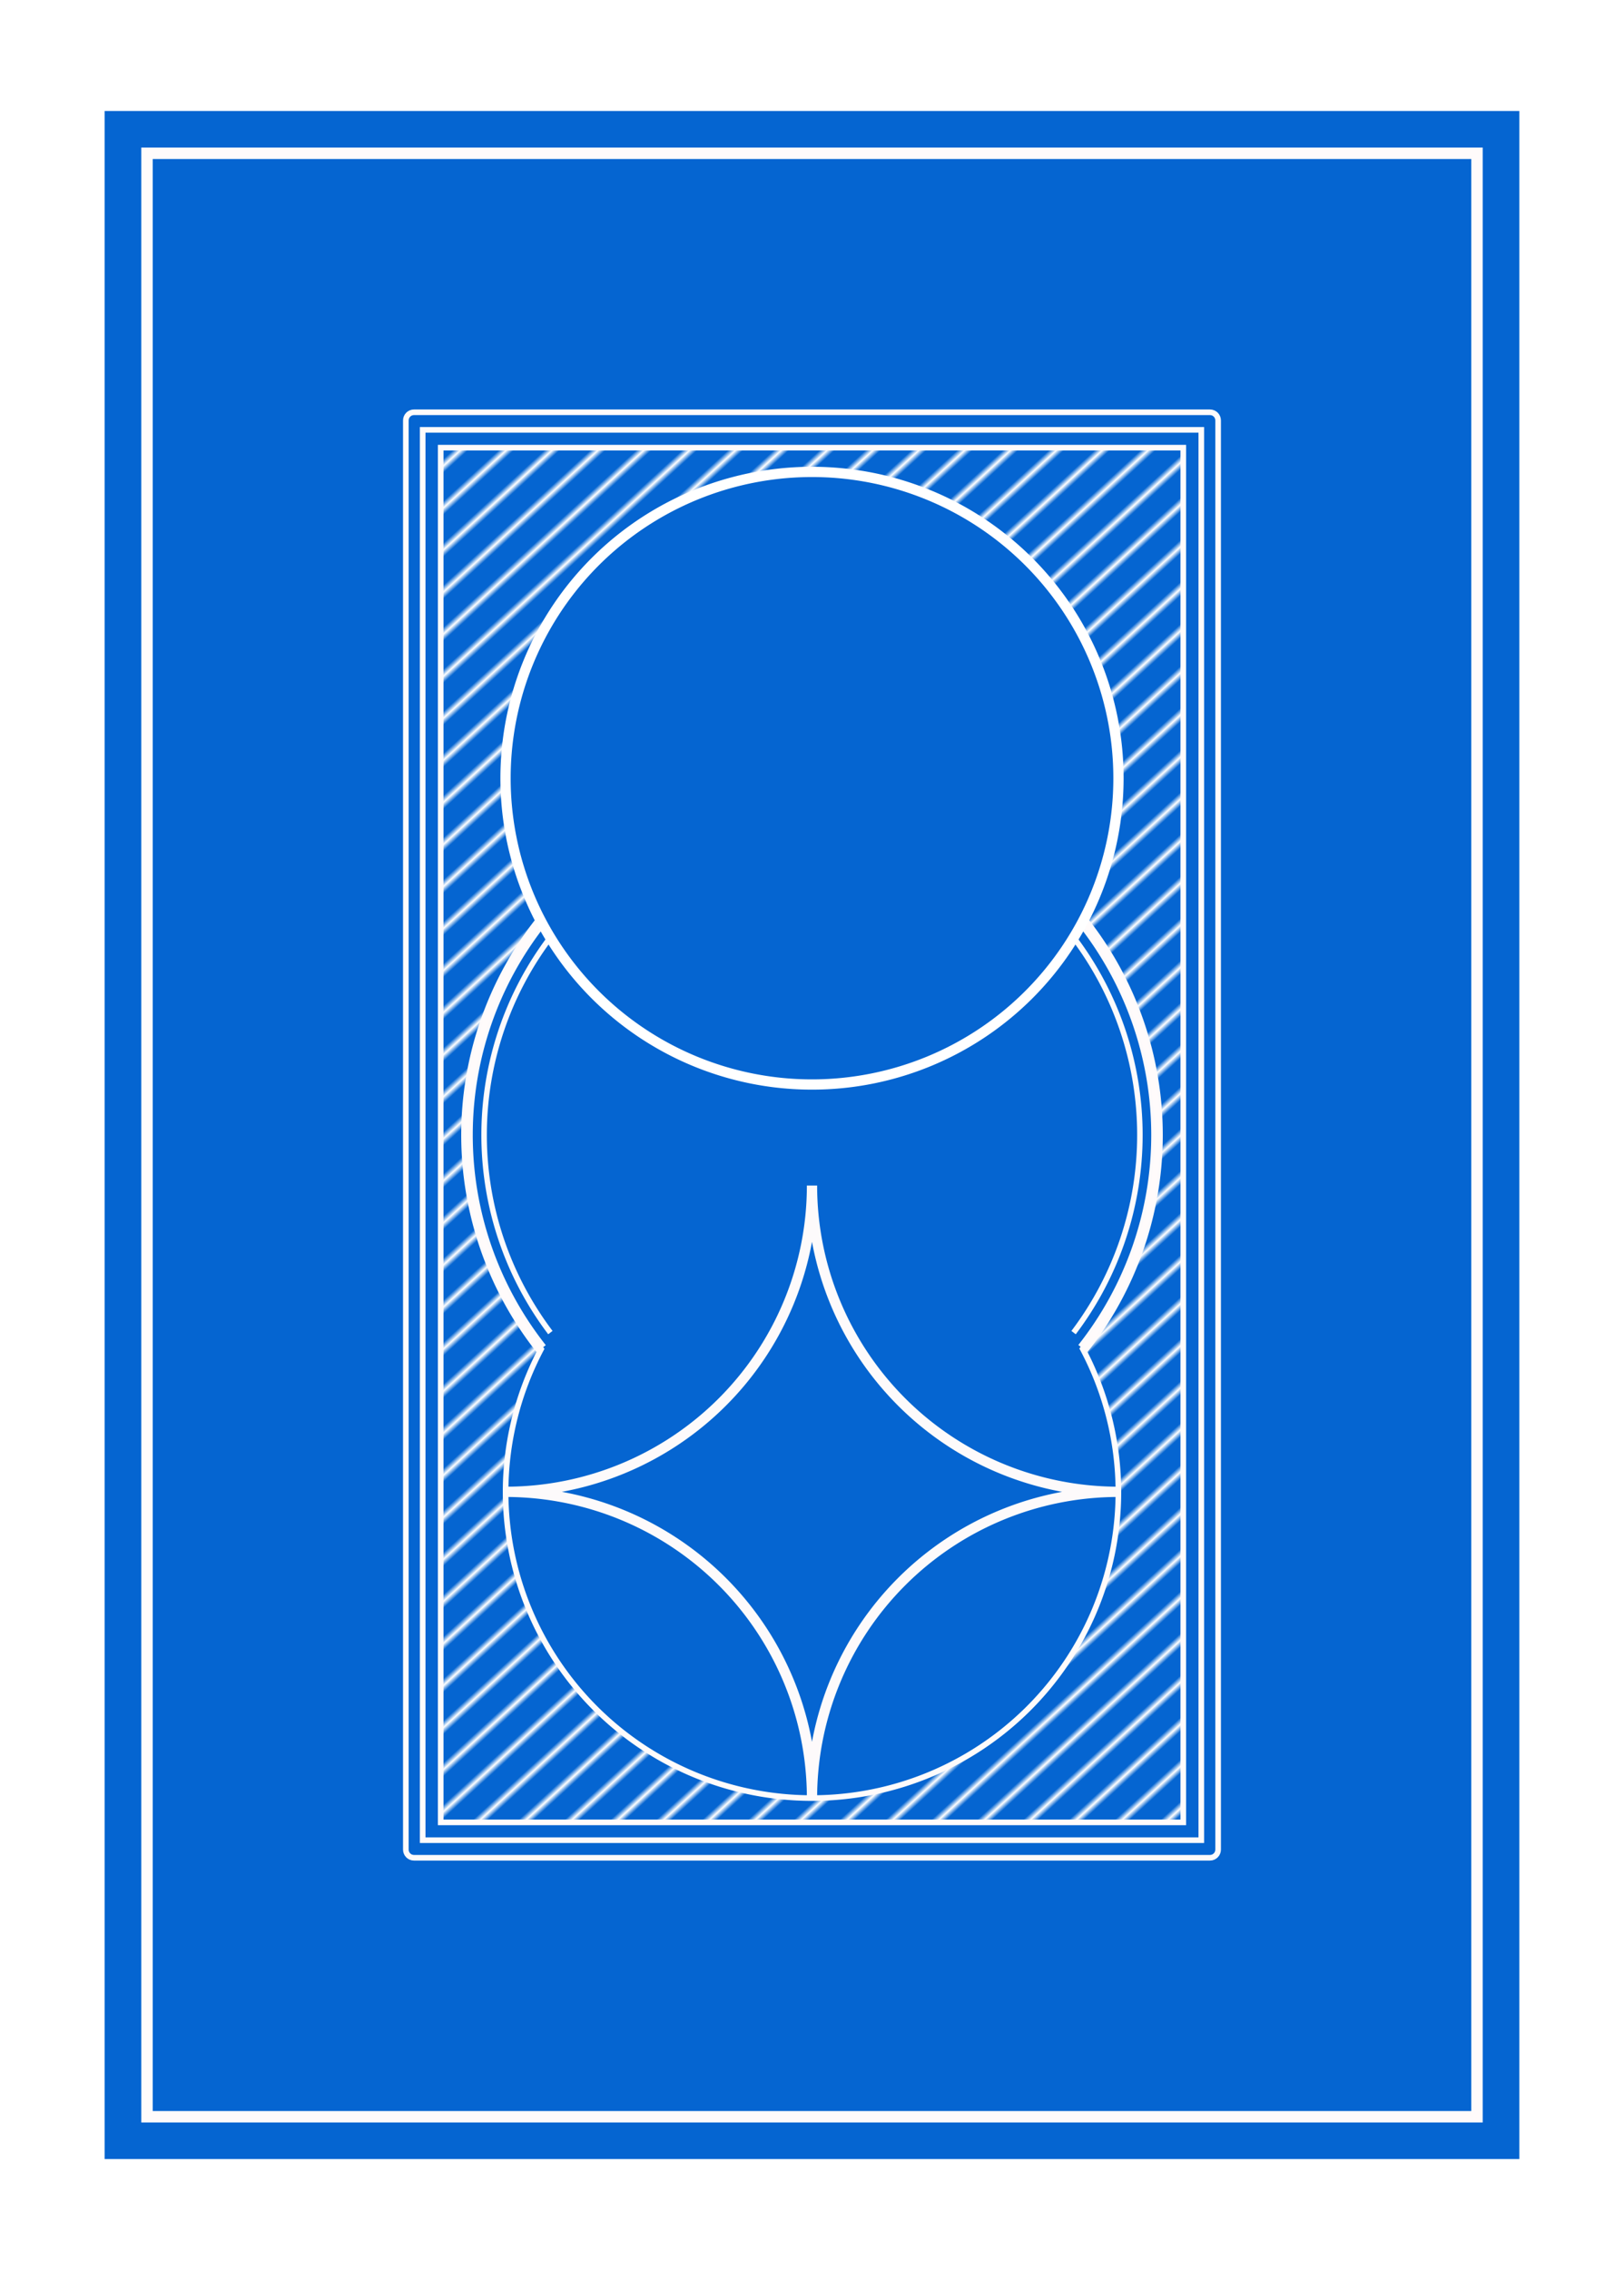 <?xml version="1.0" encoding="UTF-8" standalone="no"?>
<svg
   height="88mm"
   viewBox="0 0 63 88"
   width="63mm"
   version="1.1"
   id="svg10057"
   xmlns:xlink="http://www.w3.org/1999/xlink"
   xmlns="http://www.w3.org/2000/svg"
   xmlns:svg="http://www.w3.org/2000/svg">
  <defs
     id="defs10061" />
  <pattern
     id="a"
     patternTransform="matrix(0.135,0.148,-1.127,1.033,358.678,1009.269)"
     xlink:href="#b" />
  <pattern
     id="b"
     patternTransform="matrix(.135 .148 -1.127 1.033 -1213.701 1922.25)"
     xlink:href="#c" />
  <pattern
     id="c"
     patternTransform="matrix(.301 -.454 .454 .301 -1268.912 1919.517)"
     xlink:href="#d" />
  <pattern
     id="d"
     height="1"
     patternTransform="scale(10)"
     patternUnits="userSpaceOnUse"
     width="6">
    <path
       d="m0-.5h1v2h-1z"
       fill="#fff"
       id="path10028" />
  </pattern>
  <path
     d="m3.013 0h56.973c1.669 0 3.014 1.342 3.014 3.01v81.981c0 1.667-1.344 3.01-3.014 3.01h-56.973c-1.669 0-3.014-1.342-3.014-3.01v-81.981c0-1.667 1.344-3.01 3.014-3.01z"
     fill="#fff"
     id="path10031" />
  <path
     d="m4.56 4.802h53.879v78.396h-53.879z"
     fill="#0565d1"
     stroke="#0565d1"
     id="path10033" />
  <path
     d="M 5.703,5.942 H 57.297 V 82.058 H 5.703 Z"
     fill="none"
     stroke-width="0.444"
     id="path10035"
     style="stroke:#fffbfb" />
  <path
     d="M 16.397,16.663 H 46.602 V 71.337 H 16.397 Z"
     fill="none"
     stroke-width="0.218"
     id="path10037"
     style="stroke:#fffbfb" />
  <path
     d="M 17.096,17.354 V 70.646 H 45.903 V 17.354 Z m 14.404,0.942 a 11.886,11.872 0 0 1 11.886,11.872 11.886,11.872 0 0 1 -1.378,5.533 13.397,13.382 0 0 1 2.889,8.299 13.397,13.382 0 0 1 -2.896,8.287 11.886,11.872 0 0 1 1.385,5.545 11.886,11.872 0 0 1 -11.886,11.872 11.886,11.872 0 0 1 -11.886,-11.872 11.886,11.872 0 0 1 1.378,-5.533 13.397,13.382 0 0 1 -2.889,-8.3 13.397,13.382 0 0 1 2.896,-8.287 11.886,11.872 0 0 1 -1.385,-5.545 11.886,11.872 0 0 1 11.886,-11.872 z"
     fill="url(#a)"
     stroke-width="0.218"
     id="path10039"
     style="stroke:#fffbfb" />
  <path
     d="m 16.061,15.982 h 30.877 c 0.176,0 0.317,0.141 0.317,0.317 v 55.402 c 0,0.176 -0.142,0.317 -0.317,0.317 h -30.877 c -0.176,0 -0.317,-0.141 -0.317,-0.317 V 16.299 c 0,-0.176 0.142,-0.317 0.317,-0.317 z"
     fill="none"
     stroke-width="0.218"
     id="path10041"
     style="stroke:#fffbfb" />
  <path
     d="M 20.996,52.284 A 13.384,13.367 0 0 1 18.116,44 13.384,13.367 0 0 1 20.992,35.722"
     fill="none"
     opacity="0.99"
     stroke-width="0.448"
     id="path10043"
     style="stroke:#fffbfb" />
  <path
     d="M 42.003,35.716 A 13.384,13.367 0 0 1 44.884,44 13.384,13.367 0 0 1 42.008,52.278"
     fill="none"
     opacity="0.99"
     stroke-width="0.448"
     id="path10045"
     style="stroke:#fffbfb" />
  <path
     d="M 21.351,51.659 A 12.72,12.704 0 0 1 18.78,44 12.72,12.704 0 0 1 21.353,36.339"
     fill="none"
     opacity="0.99"
     stroke-width="0.213"
     id="path10047"
     style="stroke:#fffbfb" />
  <path
     d="M 41.649,36.342 A 12.72,12.704 0 0 1 44.22,44 12.72,12.704 0 0 1 41.647,51.66"
     fill="none"
     opacity="0.99"
     stroke-width="0.213"
     id="path10049"
     style="stroke:#fffbfb" />
  <path
     d="m 43.389,57.832 a 11.889,-11.874 0 0 0 -11.889,-11.874 11.889,-11.874 0 0 0 -11.889,11.874 11.889,-11.874 0 0 0 11.889,11.874 11.889,-11.874 0 0 0 11.889,-11.874 z"
     fill="none"
     opacity="0.99"
     stroke-width="0.398"
     id="path10051"
     style="stroke:#fffbfb" />
  <path
     d="m-19.611 30.168a11.889 11.874 0 0 1 -11.889 11.874 11.889 11.874 0 0 1 -11.889-11.874 11.889 11.874 0 0 1 11.889-11.874 11.889 11.874 0 0 1 11.889 11.874z"
     fill="none"
     stroke="#fff"
     stroke-width=".398"
     transform="scale(-1 1)"
     id="path10055" />
</svg>
